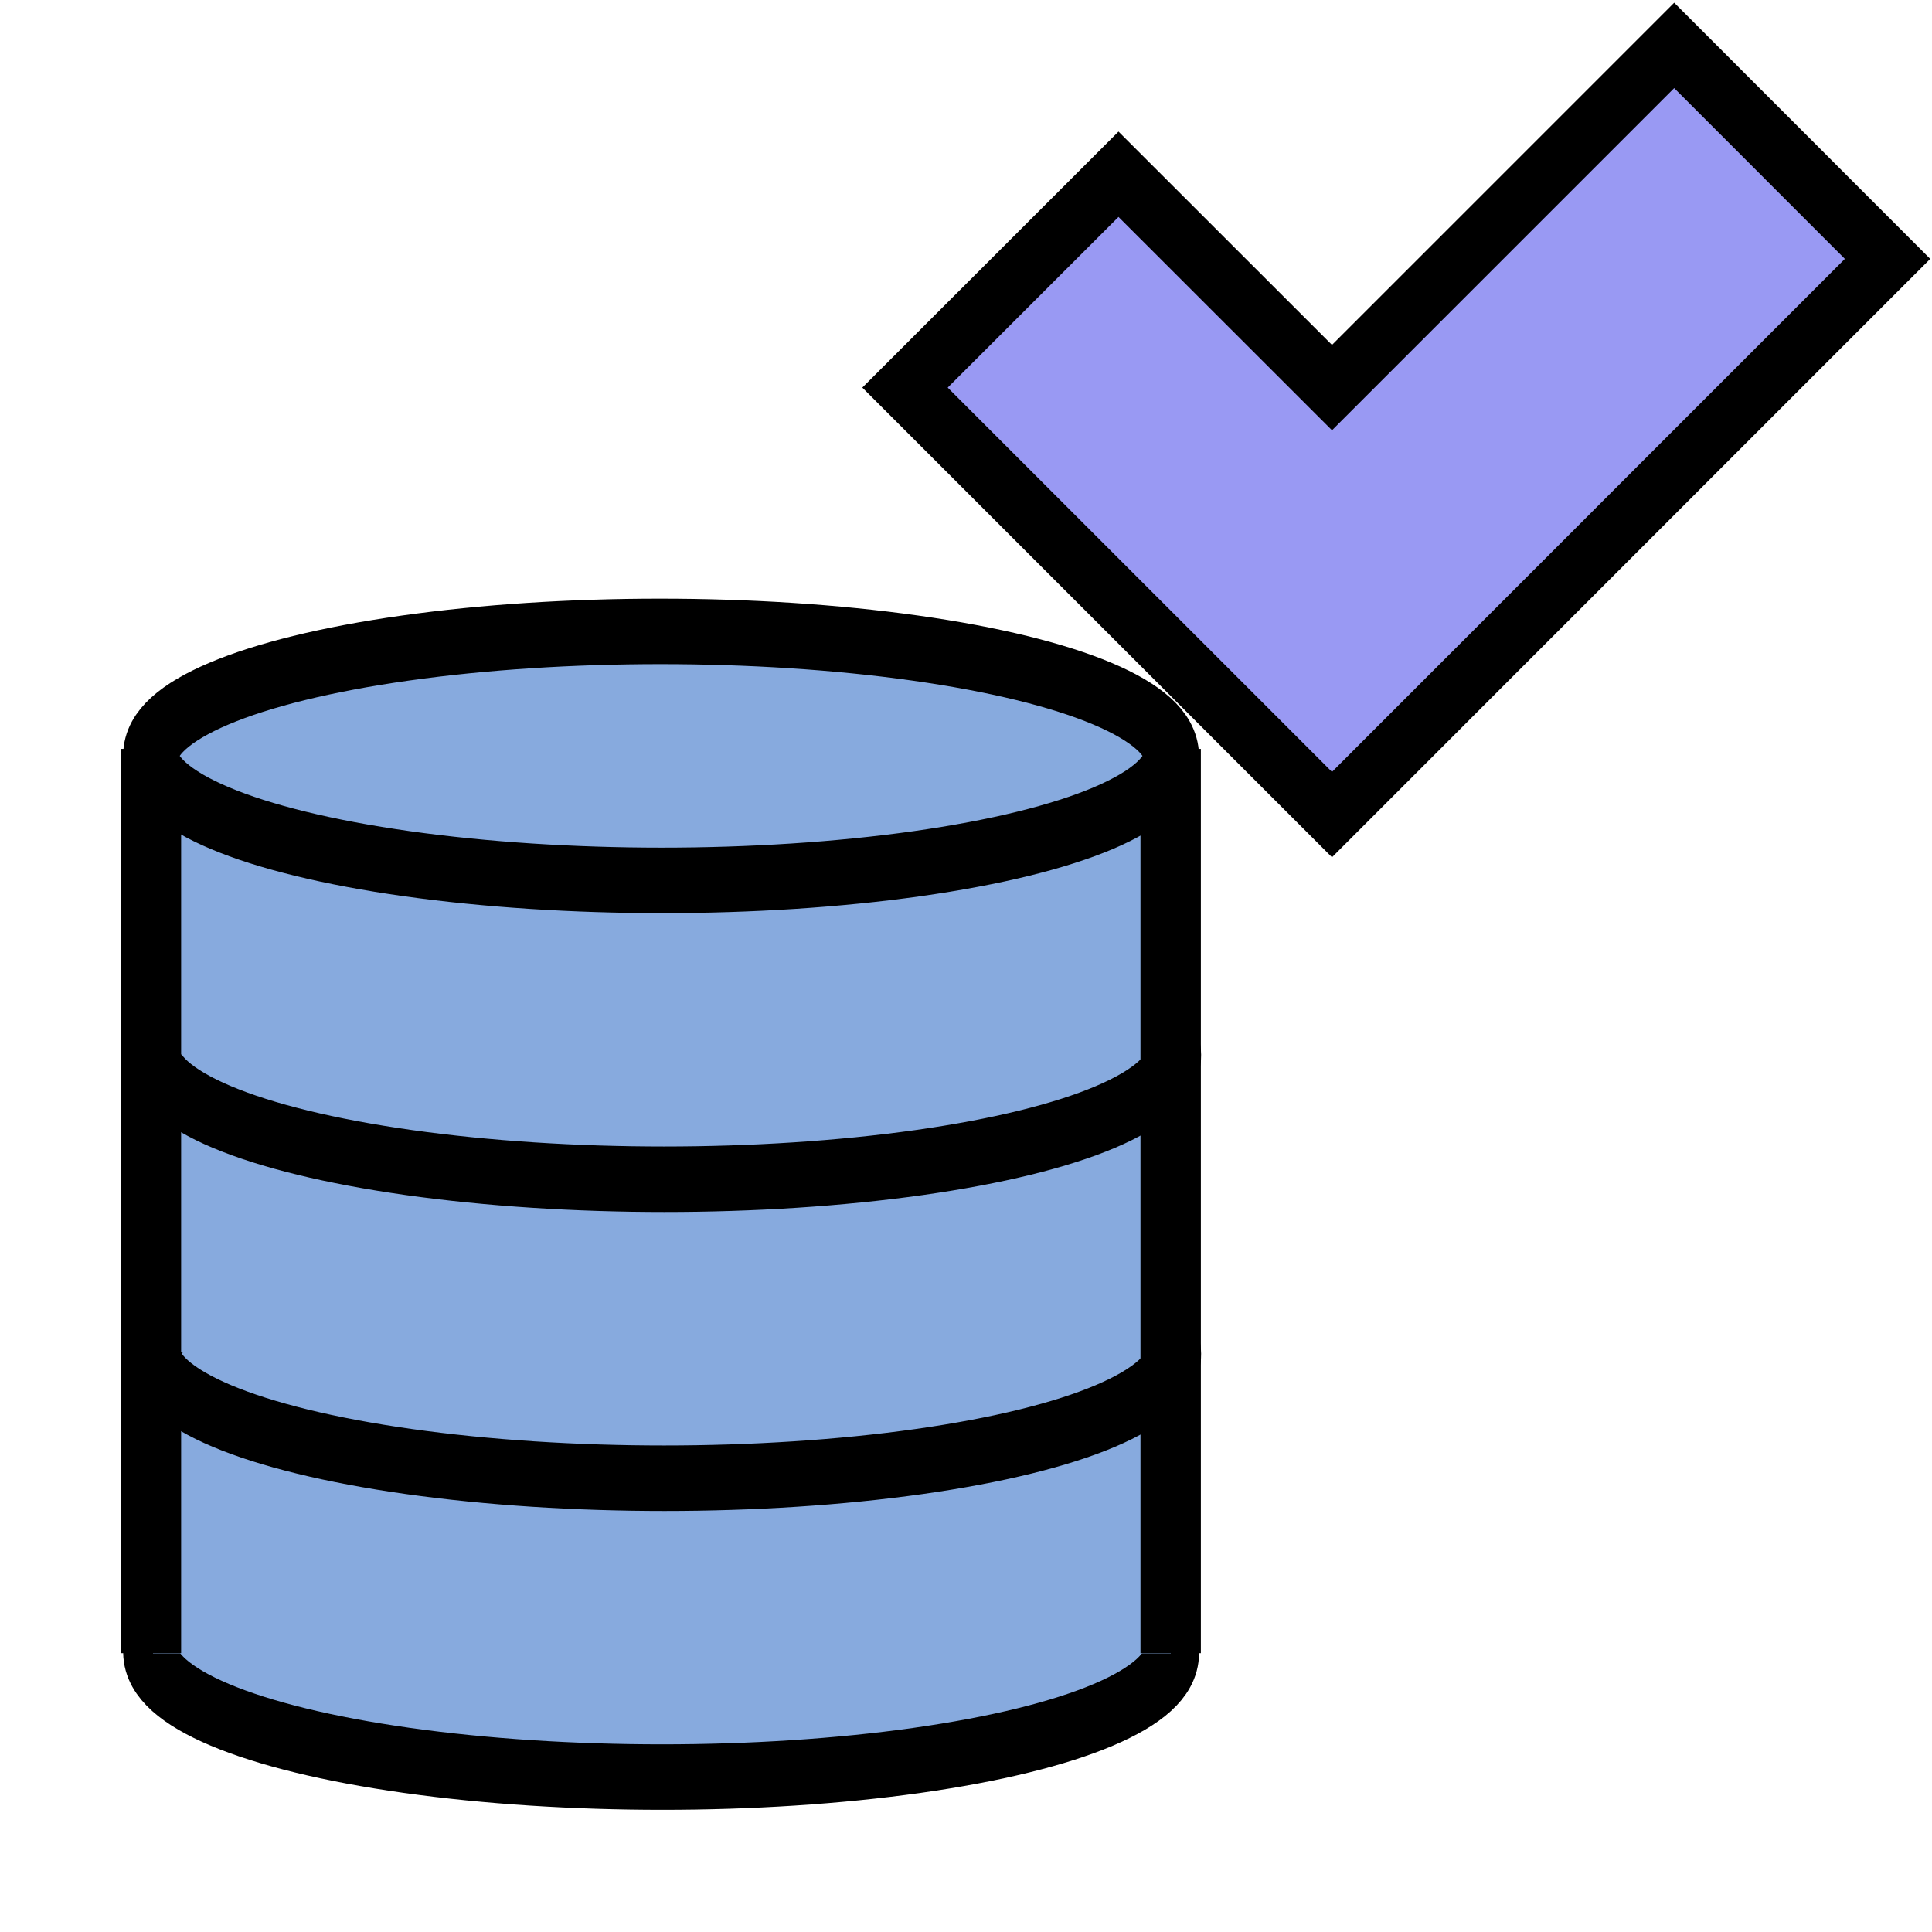 <?xml version="1.0" encoding="UTF-8" standalone="no"?>
<!-- Created with Inkscape (http://www.inkscape.org/) -->

<svg
   xmlns:dc="http://purl.org/dc/elements/1.1/"
   xmlns:cc="http://creativecommons.org/ns#"
   xmlns:rdf="http://www.w3.org/1999/02/22-rdf-syntax-ns#"
   xmlns:svg="http://www.w3.org/2000/svg"
   xmlns="http://www.w3.org/2000/svg"
   xmlns:sodipodi="http://sodipodi.sourceforge.net/DTD/sodipodi-0.dtd"
   xmlns:inkscape="http://www.inkscape.org/namespaces/inkscape"
   width="16px"
   height="16px"
   viewBox="0 0 16 16"
   version="1.1"
   id="SVGRoot"
   inkscape:version="0.92.4 5da689c313, 2019-01-14"
   sodipodi:docname="dbmanagement_select.svg">
  <defs
     id="defs906" />
  <sodipodi:namedview
     id="base"
     pagecolor="#ffffff"
     bordercolor="#666666"
     borderopacity="1.0"
     inkscape:pageopacity="0.0"
     inkscape:pageshadow="2"
     inkscape:zoom="22.512731"
     inkscape:cx="11.174216"
     inkscape:cy="7.5865304"
     inkscape:document-units="px"
     inkscape:current-layer="layer1"
     showgrid="true"
     inkscape:window-width="1366"
     inkscape:window-height="721"
     inkscape:window-x="0"
     inkscape:window-y="0"
     inkscape:window-maximized="1"
     inkscape:grid-bbox="true"
     inkscape:snap-bbox="true"
     inkscape:bbox-paths="true"
     inkscape:snap-nodes="false"
     inkscape:bbox-nodes="true">
    <inkscape:grid
       type="xygrid"
       id="grid1462" />
  </sodipodi:namedview>
  <g
     inkscape:label="Layer 1"
     inkscape:groupmode="layer"
     id="layer1">
    <g
       id="g4373"
       transform="translate(5.993,-0.045)">
      <ellipse
         ry="1"
         rx="4.811"
         cy="22"
         cx="24.811"
         transform="matrix(0.878,0,0.008,1.031,-22.478,-8.951)"
         id="path3183"
         style="fill:#87aade;fill-opacity:1;fill-rule:nonzero;stroke:#000000;stroke-width:0.526;stroke-miterlimit:4;stroke-dasharray:none;stroke-opacity:1" />
      <rect
         y="11.403"
         x="-4.726"
         height="2.335"
         width="8.429"
         id="rect3192"
         style="fill:#87aade;fill-opacity:1;fill-rule:nonzero;stroke:none" />
      <ellipse
         ry="1"
         rx="4.811"
         cy="22"
         cx="24.811"
         transform="matrix(0.878,0,0.008,1.031,-22.461,-11.426)"
         id="path3181"
         style="fill:#87aade;fill-opacity:1;fill-rule:nonzero;stroke:#000000;stroke-width:0.526;stroke-miterlimit:4;stroke-dasharray:none;stroke-opacity:1" />
      <rect
         y="8.908"
         x="-4.743"
         height="2.335"
         width="8.429"
         id="rect3190"
         style="fill:#87aade;fill-opacity:1;fill-rule:nonzero;stroke:none" />
      <ellipse
         ry="1"
         rx="4.811"
         cy="22"
         cx="24.811"
         transform="matrix(0.878,0,0.008,1.031,-22.461,-13.902)"
         id="path3179"
         style="fill:#87aade;fill-opacity:1;fill-rule:nonzero;stroke:#000000;stroke-width:0.526;stroke-miterlimit:4;stroke-dasharray:none;stroke-opacity:1" />
      <rect
         y="6.443"
         x="-4.757"
         height="2.335"
         width="8.429"
         id="rect3185"
         style="fill:#87aade;fill-opacity:1;fill-rule:nonzero;stroke:none" />
      <path
         inkscape:connector-curvature="0"
         sodipodi:nodetypes="cccc"
         id="rect3187"
         d="M -4.743,13.736 V 6.497 H 3.702 V 13.736"
         style="fill:none;stroke:#000000;stroke-width:0.5;stroke-miterlimit:4;stroke-opacity:1" />
      <ellipse
         ry="1"
         rx="4.811"
         cy="22"
         cx="24.811"
         transform="matrix(0.878,0,0.008,1.031,-22.478,-16.377)"
         id="path3173"
         style="fill:#87aade;fill-opacity:1;fill-rule:nonzero;stroke:#000000;stroke-width:0.526;stroke-miterlimit:4;stroke-dasharray:none;stroke-opacity:1" />
    </g>
    <path
       inkscape:connector-curvature="0"
       style="fill:#9999f3;fill-opacity:1;fill-rule:nonzero;stroke:#000000;stroke-width:0.5;stroke-miterlimit:4;stroke-dasharray:none;stroke-dashoffset:0;stroke-opacity:1"
       d="M 11.031,6.746 15.632,2.144 13.865,0.376 11.031,3.21 9.263,1.443 7.495,3.21 Z"
       id="path3201-3-6"
       sodipodi:nodetypes="ccccccc" />
  </g>
</svg>

